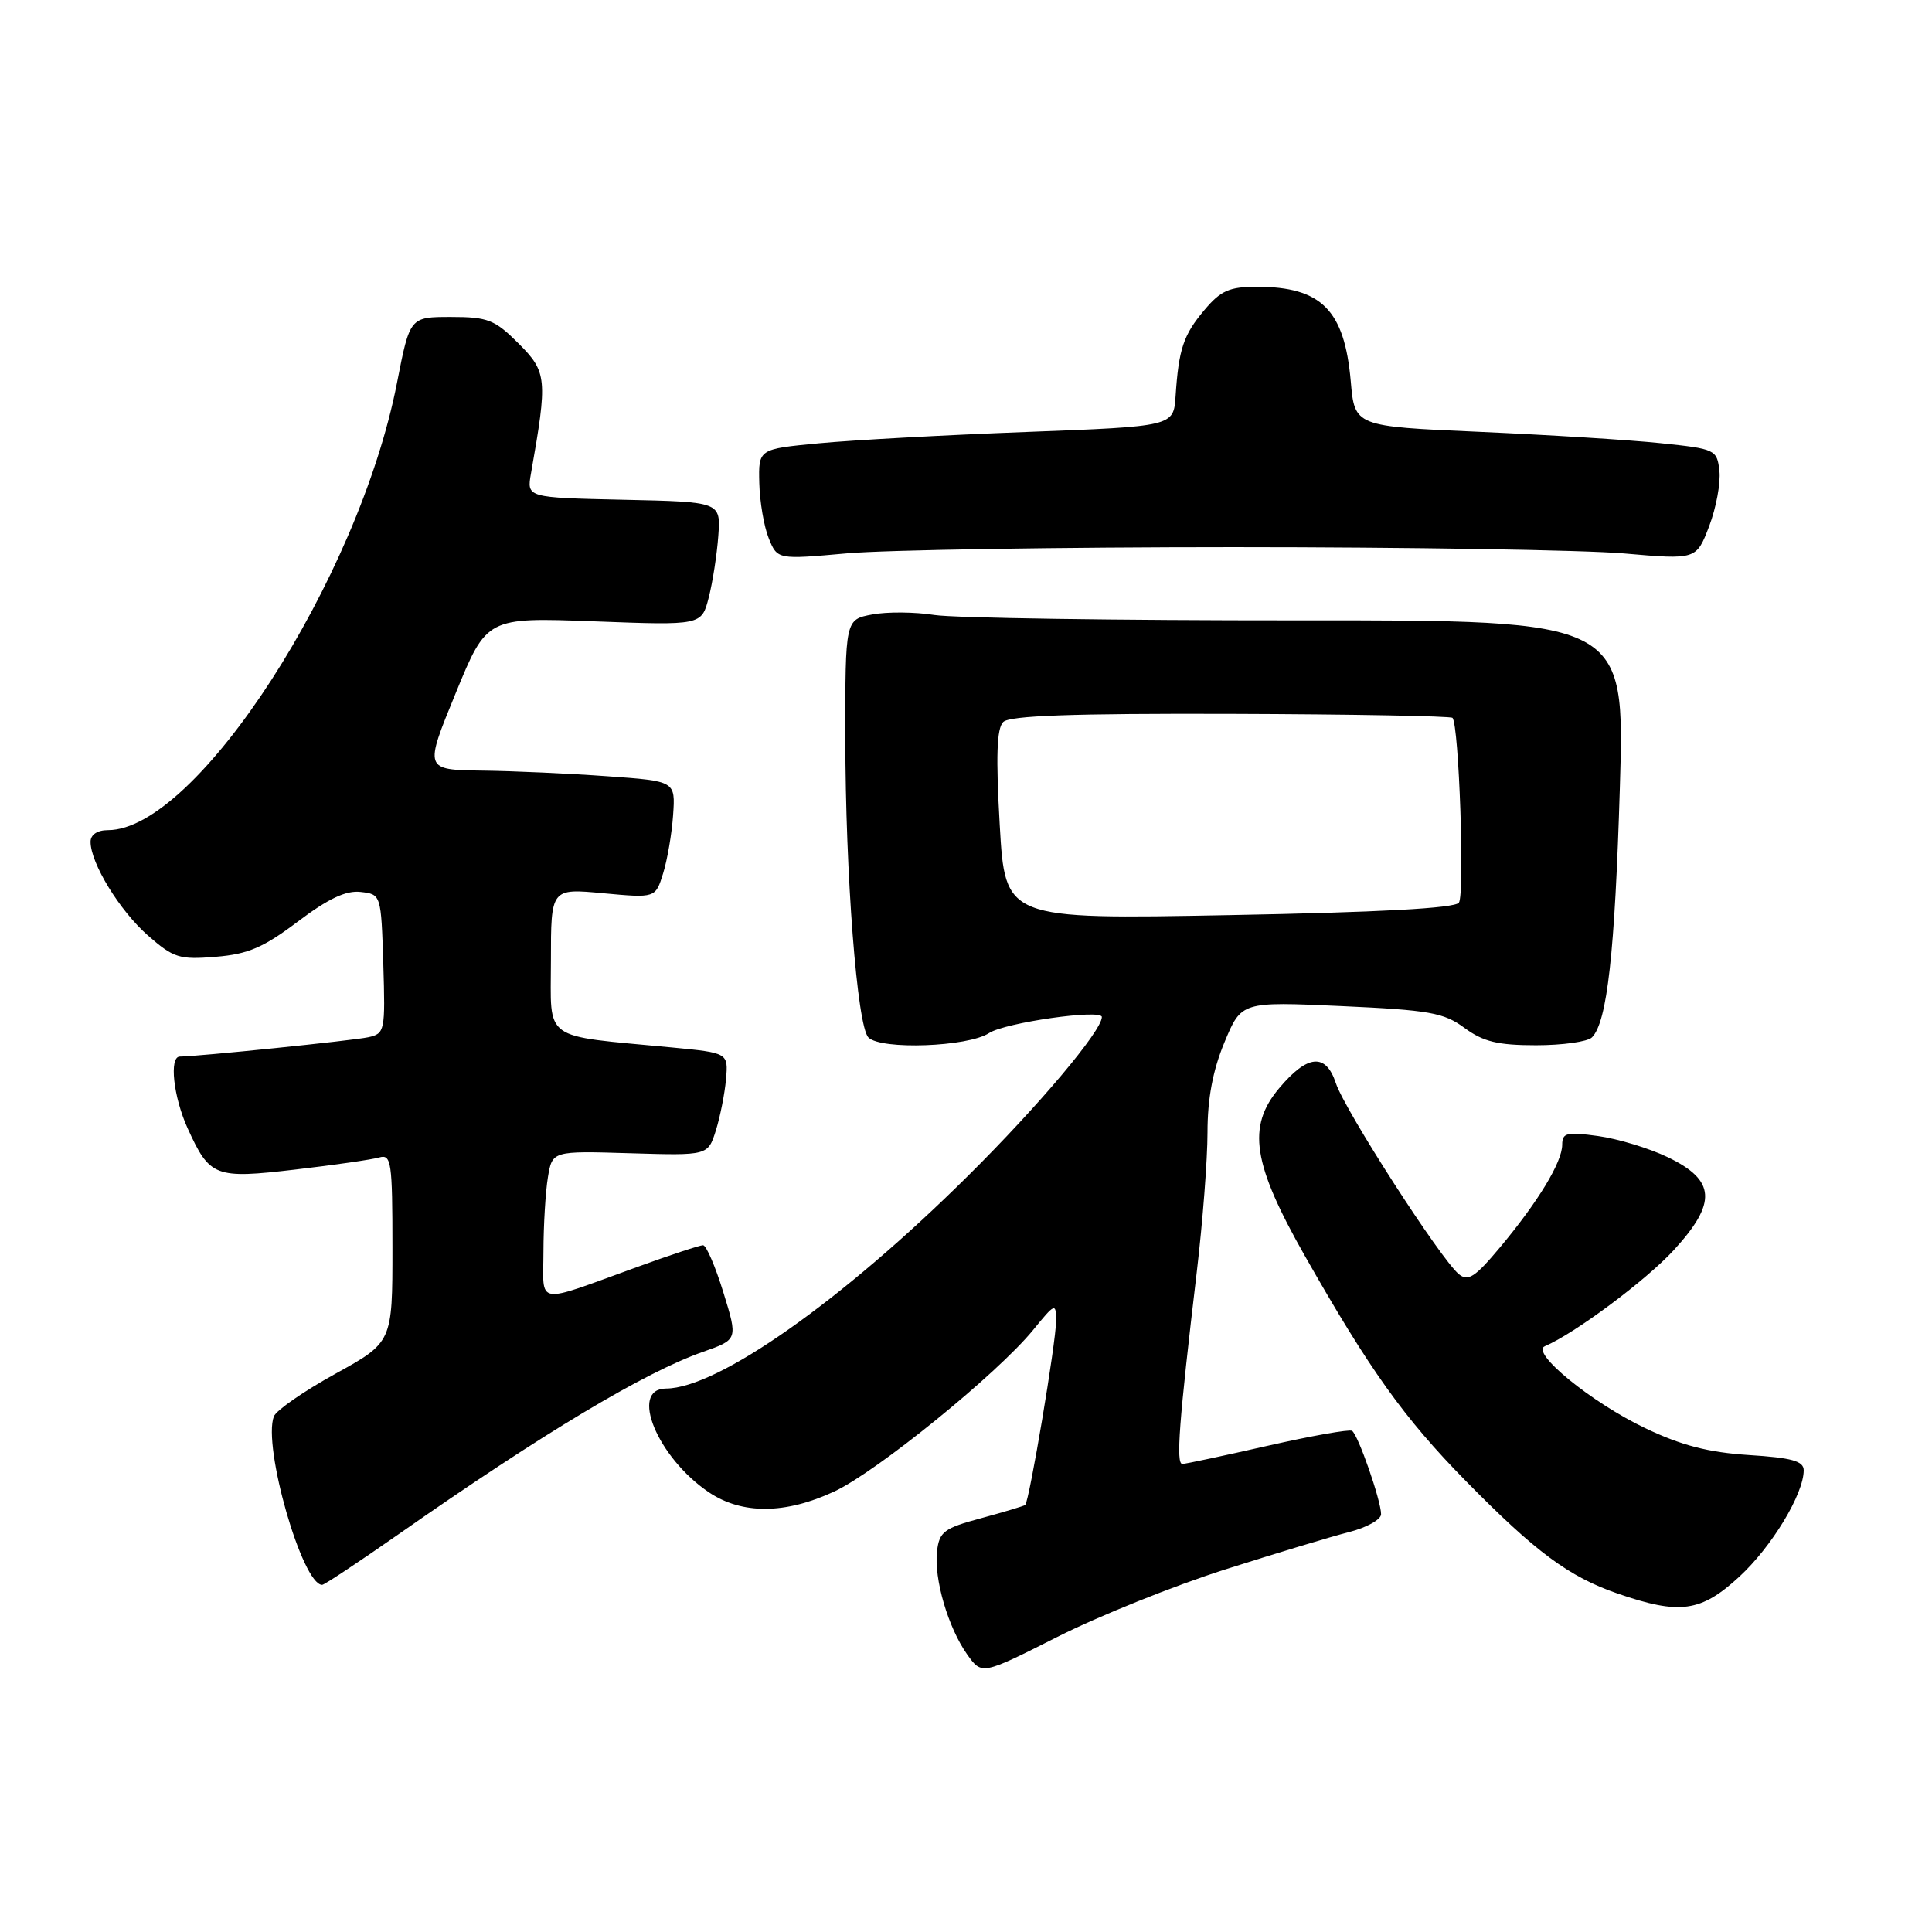 <?xml version="1.0" encoding="UTF-8" standalone="no"?>
<!DOCTYPE svg PUBLIC "-//W3C//DTD SVG 1.1//EN" "http://www.w3.org/Graphics/SVG/1.1/DTD/svg11.dtd" >
<svg xmlns="http://www.w3.org/2000/svg" xmlns:xlink="http://www.w3.org/1999/xlink" version="1.1" viewBox="0 0 256 256">
 <g >
 <path fill="currentColor"
d=" M 162.28 207.98 C 169.00 205.84 176.41 203.60 178.75 203.01 C 181.09 202.41 183.00 201.35 183.00 200.64 C 183.00 198.84 179.95 190.09 179.15 189.59 C 178.79 189.37 173.77 190.26 167.99 191.57 C 162.22 192.88 157.13 193.97 156.67 193.98 C 155.80 194.00 156.22 188.46 158.58 168.53 C 159.36 161.95 160.00 153.63 160.00 150.05 C 160.00 145.58 160.70 141.84 162.24 138.13 C 164.49 132.71 164.49 132.71 177.72 133.31 C 189.42 133.84 191.32 134.18 194.06 136.21 C 196.54 138.03 198.46 138.50 203.53 138.50 C 207.04 138.50 210.37 138.03 210.94 137.46 C 212.96 135.44 213.98 126.27 214.64 104.33 C 215.31 82.17 215.31 82.17 171.91 82.20 C 148.03 82.21 126.40 81.89 123.83 81.49 C 121.26 81.08 117.54 81.05 115.58 81.42 C 112.00 82.09 112.00 82.09 112.01 97.80 C 112.02 115.85 113.57 135.97 115.07 137.47 C 116.74 139.14 128.25 138.72 131.05 136.89 C 133.16 135.50 146.00 133.67 146.00 134.76 C 146.00 136.58 137.65 146.50 128.29 155.78 C 111.60 172.35 95.11 183.96 88.25 183.99 C 83.34 184.01 87.11 193.13 93.92 197.73 C 98.32 200.69 104.05 200.66 110.55 197.63 C 116.18 195.01 132.13 182.05 136.87 176.26 C 139.80 172.66 139.93 172.61 139.94 175.00 C 139.94 177.79 136.38 198.99 135.84 199.42 C 135.65 199.56 133.03 200.35 130.00 201.17 C 125.09 202.49 124.46 202.96 124.16 205.56 C 123.74 209.20 125.63 215.66 128.16 219.23 C 130.10 221.95 130.10 221.95 140.08 216.91 C 145.57 214.13 155.56 210.12 162.28 207.98 Z  M 230.47 208.92 C 234.77 204.95 239.00 197.97 239.00 194.82 C 239.00 193.60 237.44 193.16 231.74 192.80 C 226.36 192.45 222.79 191.53 217.98 189.23 C 210.86 185.83 202.75 179.20 204.70 178.38 C 208.67 176.69 218.13 169.64 221.81 165.62 C 227.54 159.36 227.34 156.39 221.00 153.34 C 218.53 152.15 214.36 150.89 211.75 150.53 C 207.59 149.96 207.00 150.10 207.00 151.69 C 206.99 153.99 203.85 159.18 198.76 165.28 C 195.44 169.25 194.52 169.85 193.29 168.82 C 190.87 166.81 178.20 147.13 177.01 143.53 C 175.68 139.50 173.26 139.71 169.49 144.20 C 165.21 149.29 165.96 154.19 172.93 166.46 C 181.50 181.54 186.04 187.90 194.23 196.24 C 203.47 205.65 207.88 208.92 214.33 211.15 C 222.58 214.00 225.38 213.61 230.47 208.92 Z  M 52.86 203.26 C 71.93 189.92 85.42 181.84 93.14 179.13 C 97.78 177.50 97.78 177.50 95.85 171.25 C 94.79 167.81 93.58 165.00 93.16 165.00 C 92.73 165.00 88.81 166.29 84.44 167.88 C 70.68 172.86 72.00 173.07 72.01 165.82 C 72.02 162.34 72.28 157.93 72.60 156.00 C 73.18 152.50 73.18 152.50 83.49 152.81 C 93.80 153.12 93.80 153.12 94.85 149.81 C 95.42 147.99 96.03 144.93 96.20 143.01 C 96.50 139.51 96.50 139.51 89.00 138.79 C 71.61 137.13 73.00 138.13 73.00 127.30 C 73.00 117.71 73.00 117.71 79.92 118.36 C 86.85 119.00 86.85 119.00 87.86 115.75 C 88.42 113.96 89.02 110.47 89.19 108.00 C 89.50 103.50 89.50 103.50 80.50 102.86 C 75.55 102.50 68.06 102.16 63.86 102.11 C 56.22 102.00 56.22 102.00 60.36 91.90 C 64.50 81.80 64.50 81.80 78.73 82.33 C 92.96 82.87 92.96 82.87 93.91 79.18 C 94.43 77.16 95.00 73.47 95.18 71.00 C 95.50 66.50 95.50 66.50 82.64 66.22 C 69.79 65.94 69.79 65.94 70.36 62.72 C 72.57 50.22 72.49 49.29 68.73 45.53 C 65.56 42.36 64.65 42.00 59.76 42.00 C 54.31 42.00 54.31 42.00 52.60 50.75 C 47.52 76.75 26.03 110.00 14.30 110.00 C 12.90 110.00 12.00 110.60 12.00 111.54 C 12.00 114.38 15.85 120.66 19.60 123.96 C 23.01 126.94 23.77 127.18 28.59 126.78 C 32.87 126.43 34.92 125.55 39.47 122.11 C 43.49 119.08 45.85 117.96 47.79 118.19 C 50.49 118.50 50.50 118.52 50.79 127.72 C 51.06 136.62 51.00 136.96 48.79 137.44 C 46.80 137.88 26.08 140.00 23.83 140.00 C 22.39 140.00 22.97 145.34 24.86 149.50 C 27.80 155.96 28.47 156.22 39.14 154.97 C 44.29 154.37 49.29 153.65 50.25 153.37 C 51.85 152.91 52.00 153.93 52.00 165.36 C 52.00 177.86 52.00 177.86 44.43 182.04 C 40.26 184.34 36.60 186.88 36.29 187.68 C 34.78 191.62 40.05 210.00 42.69 210.00 C 42.98 210.00 47.55 206.97 52.86 203.26 Z  M 163.50 72.50 C 186.60 72.50 209.84 72.88 215.13 73.33 C 224.77 74.17 224.77 74.17 226.47 69.73 C 227.40 67.29 228.01 63.99 227.83 62.40 C 227.51 59.57 227.32 59.48 220.00 58.72 C 215.88 58.29 205.07 57.62 196.00 57.22 C 179.50 56.50 179.50 56.50 178.98 50.50 C 178.15 41.08 175.09 38.00 166.54 38.00 C 162.90 38.00 161.75 38.51 159.59 41.08 C 156.81 44.38 156.18 46.25 155.77 52.50 C 155.50 56.50 155.50 56.50 136.00 57.24 C 125.28 57.64 112.90 58.32 108.50 58.74 C 100.50 59.50 100.50 59.50 100.61 64.00 C 100.67 66.47 101.23 69.77 101.86 71.32 C 103.01 74.15 103.01 74.15 112.25 73.32 C 117.34 72.87 140.40 72.50 163.50 72.50 Z  M 132.47 109.33 C 131.95 100.25 132.07 96.53 132.93 95.67 C 133.78 94.82 142.11 94.53 163.06 94.59 C 178.99 94.64 192.22 94.88 192.46 95.12 C 193.32 95.98 194.10 118.52 193.31 119.61 C 192.77 120.35 182.74 120.89 162.85 121.26 C 133.19 121.82 133.19 121.82 132.47 109.33 Z "/>
</g>
</svg>